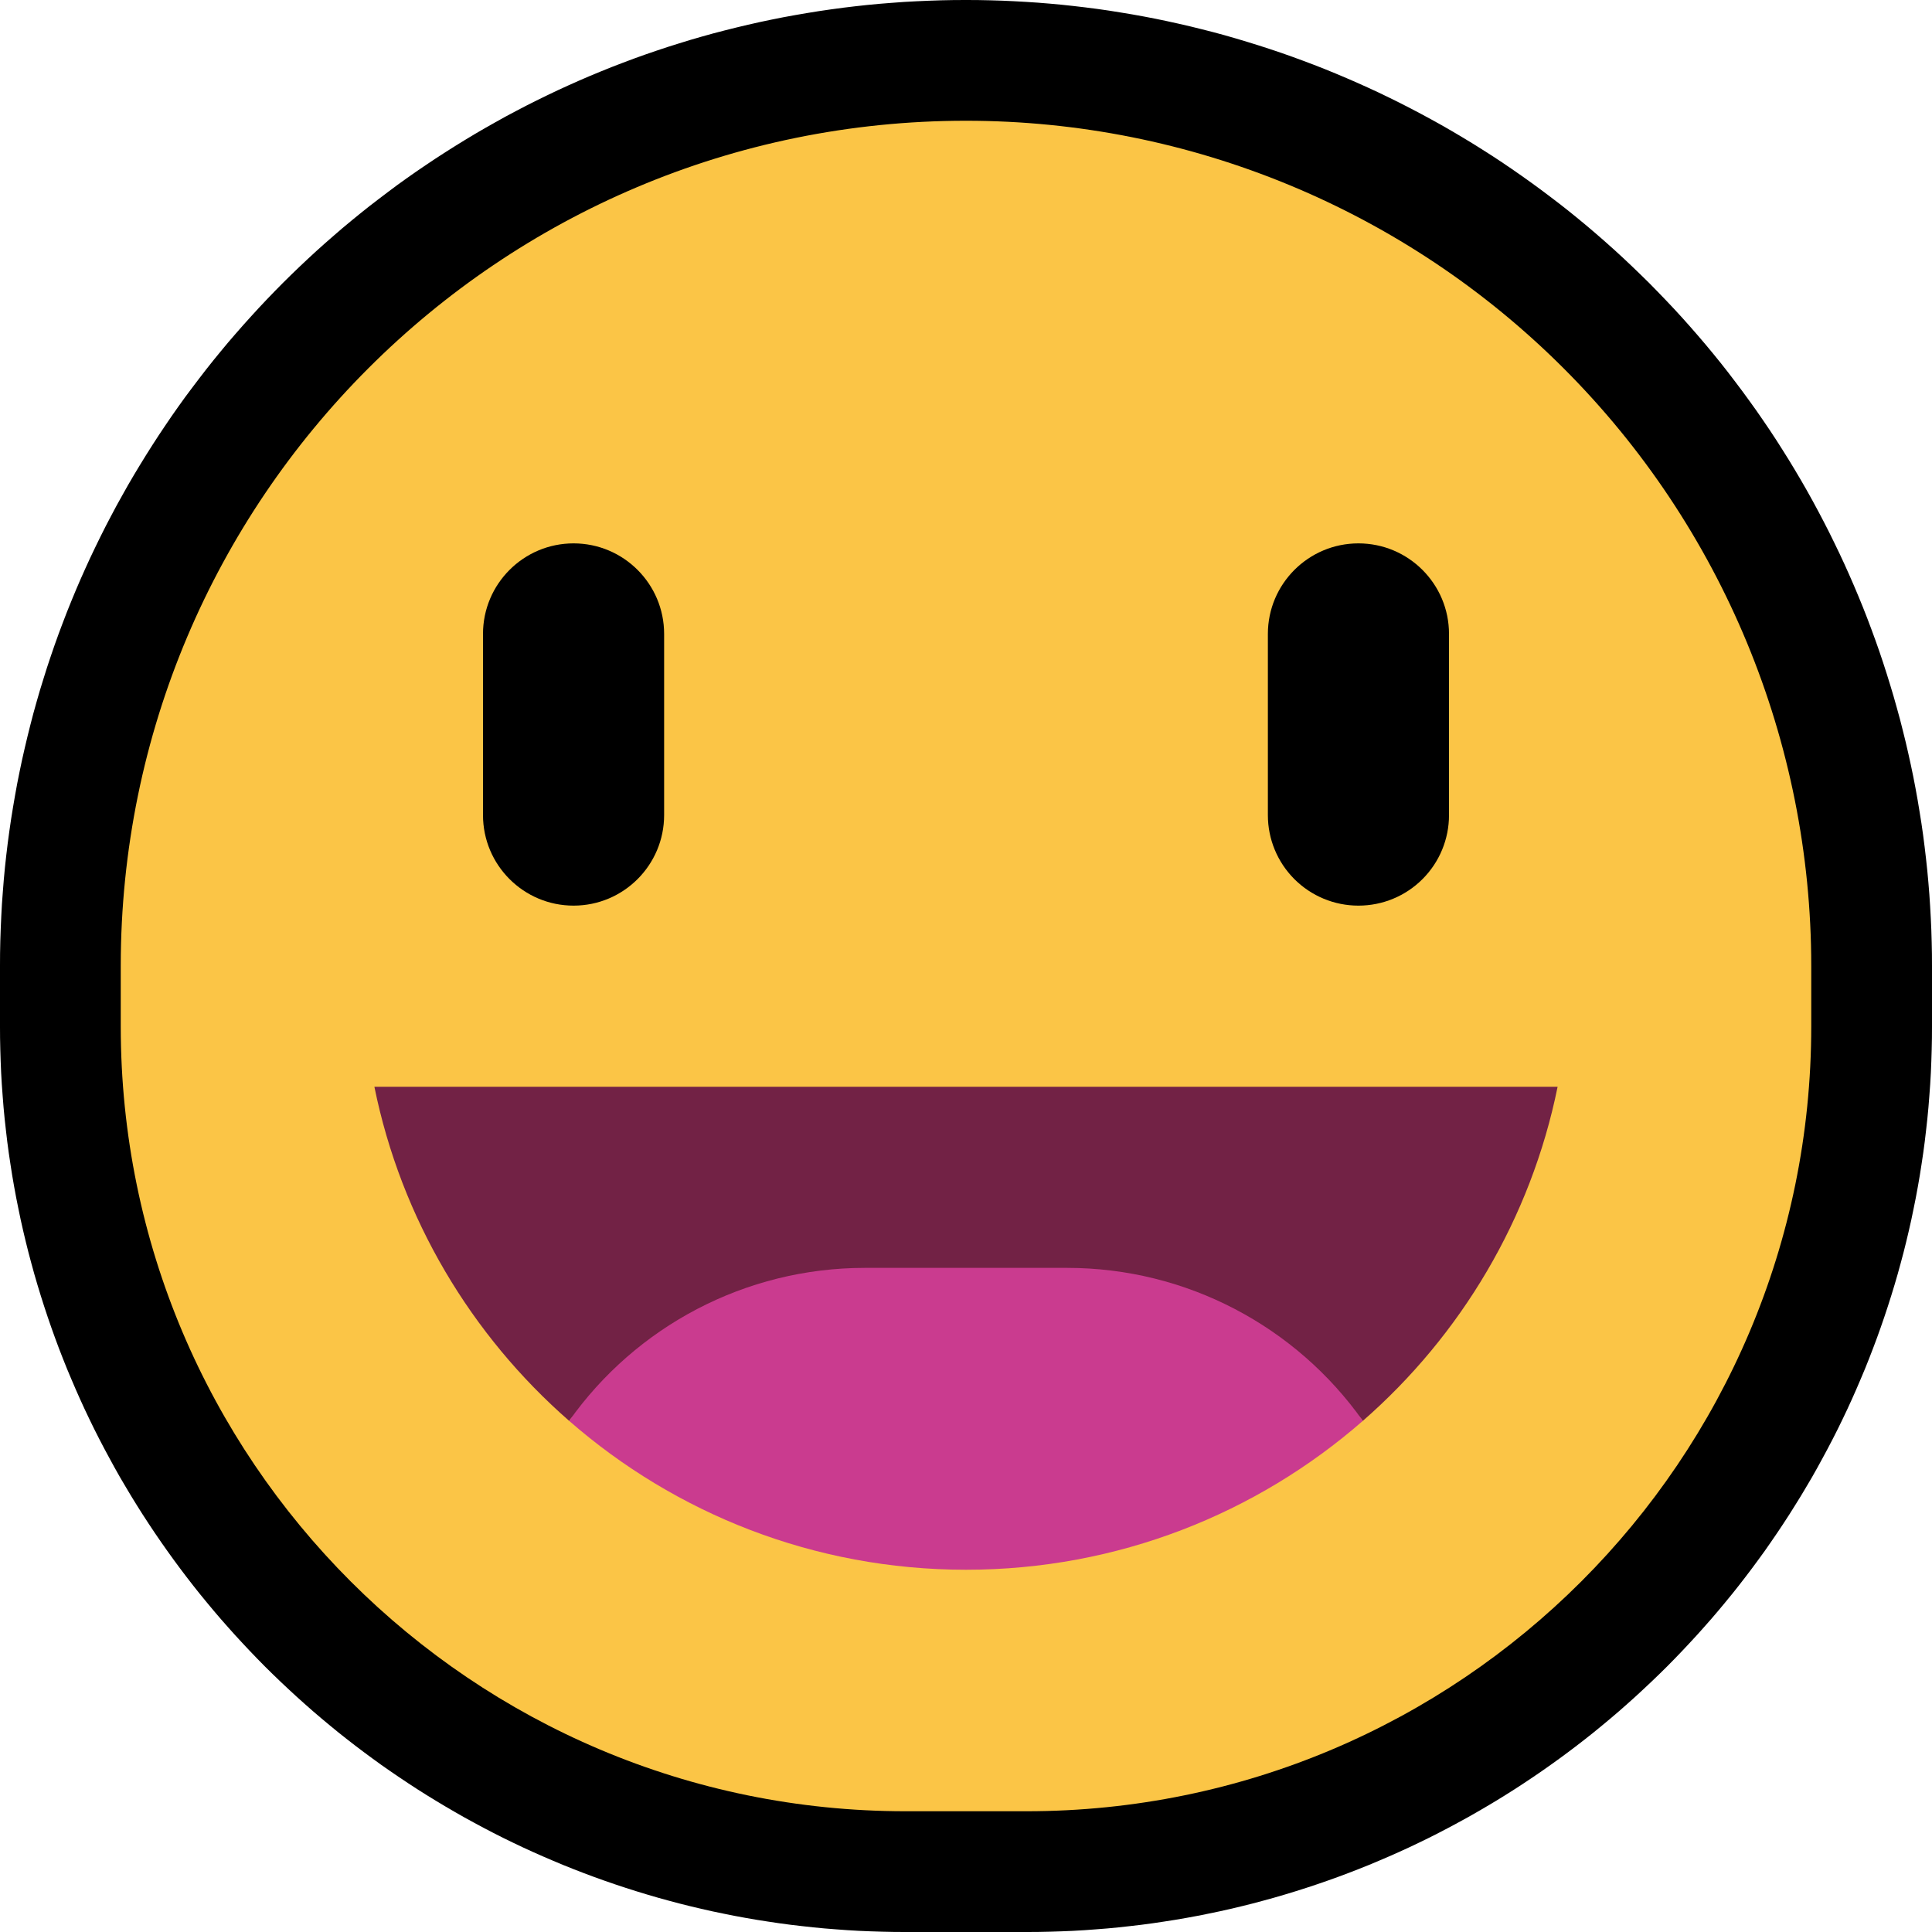 <?xml version="1.0" encoding="UTF-8" standalone="no"?><!DOCTYPE svg PUBLIC "-//W3C//DTD SVG 1.1//EN" "http://www.w3.org/Graphics/SVG/1.1/DTD/svg11.dtd"><svg width="100%" height="100%" viewBox="0 0 32 32" version="1.1" xmlns="http://www.w3.org/2000/svg" xmlns:xlink="http://www.w3.org/1999/xlink" xml:space="preserve" xmlns:serif="http://www.serif.com/" style="fill-rule:evenodd;clip-rule:evenodd;stroke-linejoin:round;stroke-miterlimit:1.414;">
<rect id="big_smile" x="0" y="0" width="32" height="32" style="fill:none;"/><clipPath id="_clip1"><rect x="0" y="0" width="32" height="32"/></clipPath><g clip-path="url(#_clip1)"><g id="outline"><path d="M16.199,0.001l0.198,0.004l0.198,0.006l0.198,0.009l0.198,0.011l0.197,0.013l0.197,0.016l0.196,0.018l0.196,0.021l0.196,0.023l0.195,0.025l0.195,0.028l0.194,0.031l0.193,0.032l0.194,0.035l0.192,0.037l0.192,0.04l0.191,0.042l0.191,0.044l0.19,0.047l0.189,0.048l0.189,0.051l0.188,0.054l0.187,0.056l0.187,0.058l0.186,0.06l0.185,0.062l0.184,0.065l0.183,0.067l0.183,0.069l0.181,0.071l0.181,0.074l0.18,0.076l0.179,0.078l0.178,0.08l0.177,0.082l0.176,0.085l0.174,0.086l0.174,0.089l0.173,0.091l0.172,0.093l0.171,0.095l0.169,0.097l0.169,0.1l0.167,0.101l0.166,0.104l0.165,0.105l0.164,0.108l0.162,0.11l0.161,0.112l0.16,0.114l0.159,0.116l0.157,0.118l0.156,0.119l0.155,0.122l0.153,0.124l0.152,0.126l0.15,0.128l0.149,0.13l0.148,0.132l0.146,0.134l0.144,0.136l0.143,0.138l0.142,0.139l0.139,0.142l0.138,0.143l0.136,0.144l0.134,0.146l0.132,0.148l0.13,0.149l0.128,0.15l0.126,0.152l0.124,0.153l0.122,0.155l0.119,0.156l0.118,0.157l0.116,0.159l0.114,0.159l0.112,0.162l0.11,0.162l0.108,0.164l0.105,0.165l0.104,0.166l0.101,0.167l0.1,0.169l0.097,0.169l0.095,0.171l0.093,0.172l0.091,0.173l0.089,0.174l0.086,0.175l0.085,0.176l0.082,0.176l0.08,0.178l0.078,0.179l0.076,0.18l0.074,0.181l0.071,0.181l0.069,0.183l0.067,0.183l0.065,0.184l0.062,0.185l0.06,0.186l0.058,0.187l0.056,0.187l0.053,0.188l0.052,0.189l0.048,0.189l0.047,0.19l0.044,0.191l0.042,0.191l0.04,0.192l0.037,0.192l0.035,0.194l0.032,0.193l0.031,0.194l0.028,0.195l0.025,0.195l0.023,0.196l0.021,0.196l0.018,0.196l0.016,0.197l0.013,0.197l0.011,0.198l0.009,0.198l0.006,0.198l0.004,0.198l0.001,0.193l0,1.012l-0.001,0.187l-0.004,0.193l-0.006,0.192l-0.008,0.192l-0.011,0.191l-0.014,0.191l-0.015,0.19l-0.018,0.189l-0.021,0.189l-0.022,0.188l-0.025,0.187l-0.028,0.187l-0.029,0.186l-0.032,0.185l-0.034,0.184l-0.037,0.184l-0.038,0.183l-0.041,0.182l-0.043,0.181l-0.045,0.18l-0.048,0.18l-0.049,0.178l-0.052,0.178l-0.054,0.177l-0.056,0.176l-0.058,0.175l-0.06,0.174l-0.062,0.173l-0.064,0.171l-0.066,0.171l-0.068,0.17l-0.071,0.169l-0.072,0.168l-0.074,0.167l-0.076,0.166l-0.078,0.164l-0.08,0.164l-0.082,0.162l-0.084,0.161l-0.086,0.16l-0.087,0.159l-0.089,0.158l-0.092,0.156l-0.093,0.156l-0.095,0.153l-0.096,0.153l-0.099,0.152l-0.1,0.15l-0.102,0.149l-0.103,0.148l-0.106,0.146l-0.107,0.145l-0.109,0.144l-0.11,0.142l-0.112,0.141l-0.114,0.139l-0.115,0.138l-0.117,0.137l-0.119,0.135l-0.12,0.134l-0.122,0.132l-0.123,0.131l-0.125,0.13l-0.126,0.128l-0.128,0.126l-0.13,0.125l-0.131,0.123l-0.132,0.122l-0.134,0.12l-0.135,0.119l-0.137,0.117l-0.138,0.115l-0.139,0.114l-0.141,0.112l-0.142,0.11l-0.144,0.109l-0.145,0.107l-0.146,0.105l-0.148,0.104l-0.149,0.102l-0.15,0.1l-0.152,0.099l-0.152,0.096l-0.154,0.095l-0.156,0.093l-0.156,0.091l-0.158,0.09l-0.159,0.087l-0.16,0.086l-0.161,0.084l-0.162,0.082l-0.164,0.08l-0.164,0.078l-0.166,0.076l-0.167,0.074l-0.168,0.072l-0.169,0.071l-0.17,0.068l-0.171,0.066l-0.171,0.064l-0.173,0.062l-0.174,0.06l-0.175,0.058l-0.176,0.056l-0.177,0.054l-0.178,0.052l-0.178,0.049l-0.18,0.048l-0.18,0.045l-0.181,0.043l-0.182,0.041l-0.183,0.038l-0.184,0.037l-0.184,0.034l-0.185,0.032l-0.186,0.029l-0.187,0.028l-0.187,0.025l-0.188,0.022l-0.189,0.021l-0.189,0.018l-0.19,0.015l-0.191,0.014l-0.191,0.011l-0.192,0.008l-0.192,0.006l-0.193,0.004l-0.187,0.001l-2.012,0l-0.187,-0.001l-0.193,-0.004l-0.192,-0.006l-0.192,-0.008l-0.191,-0.011l-0.191,-0.014l-0.19,-0.015l-0.189,-0.018l-0.189,-0.021l-0.188,-0.022l-0.187,-0.025l-0.187,-0.028l-0.186,-0.029l-0.185,-0.032l-0.184,-0.034l-0.184,-0.037l-0.183,-0.038l-0.182,-0.041l-0.181,-0.043l-0.18,-0.045l-0.18,-0.048l-0.178,-0.049l-0.178,-0.052l-0.177,-0.054l-0.176,-0.056l-0.175,-0.058l-0.174,-0.06l-0.173,-0.062l-0.171,-0.064l-0.171,-0.066l-0.17,-0.068l-0.169,-0.071l-0.168,-0.072l-0.167,-0.074l-0.166,-0.076l-0.164,-0.078l-0.164,-0.08l-0.162,-0.082l-0.161,-0.084l-0.16,-0.086l-0.159,-0.087l-0.158,-0.09l-0.156,-0.091l-0.155,-0.093l-0.155,-0.095l-0.152,-0.096l-0.152,-0.099l-0.15,-0.1l-0.149,-0.102l-0.148,-0.103l-0.146,-0.106l-0.145,-0.107l-0.144,-0.109l-0.142,-0.11l-0.141,-0.112l-0.139,-0.114l-0.138,-0.115l-0.137,-0.117l-0.135,-0.119l-0.134,-0.12l-0.132,-0.122l-0.131,-0.123l-0.13,-0.125l-0.128,-0.126l-0.126,-0.128l-0.125,-0.13l-0.123,-0.131l-0.122,-0.132l-0.12,-0.134l-0.119,-0.135l-0.117,-0.137l-0.115,-0.138l-0.114,-0.139l-0.112,-0.141l-0.11,-0.142l-0.109,-0.144l-0.107,-0.145l-0.105,-0.146l-0.104,-0.148l-0.102,-0.149l-0.1,-0.15l-0.099,-0.152l-0.096,-0.152l-0.095,-0.154l-0.093,-0.156l-0.092,-0.156l-0.089,-0.158l-0.087,-0.159l-0.086,-0.16l-0.084,-0.161l-0.082,-0.162l-0.08,-0.164l-0.078,-0.164l-0.076,-0.166l-0.074,-0.167l-0.072,-0.168l-0.071,-0.169l-0.068,-0.17l-0.066,-0.17l-0.064,-0.172l-0.062,-0.173l-0.06,-0.174l-0.058,-0.175l-0.056,-0.176l-0.054,-0.177l-0.052,-0.178l-0.049,-0.178l-0.048,-0.18l-0.045,-0.18l-0.043,-0.181l-0.041,-0.182l-0.038,-0.183l-0.037,-0.184l-0.034,-0.184l-0.032,-0.185l-0.029,-0.186l-0.028,-0.187l-0.025,-0.187l-0.022,-0.188l-0.021,-0.189l-0.018,-0.189l-0.015,-0.19l-0.014,-0.191l-0.011,-0.191l-0.008,-0.192l-0.006,-0.192l-0.004,-0.193l-0.001,-0.187l0,-1.012l0.001,-0.2l0.004,-0.206l0.007,-0.205l0.009,-0.205l0.011,-0.204l0.015,-0.203l0.016,-0.203l0.019,-0.202l0.022,-0.201l0.024,-0.2l0.027,-0.2l0.029,-0.199l0.032,-0.198l0.034,-0.198l0.036,-0.197l0.039,-0.195l0.041,-0.195l0.044,-0.194l0.046,-0.194l0.048,-0.192l0.05,-0.192l0.053,-0.19l0.055,-0.19l0.058,-0.188l0.059,-0.188l0.062,-0.186l0.064,-0.186l0.066,-0.184l0.069,-0.184l0.07,-0.182l0.073,-0.181l0.075,-0.181l0.077,-0.179l0.079,-0.177l0.081,-0.177l0.084,-0.176l0.085,-0.174l0.087,-0.173l0.09,-0.172l0.091,-0.171l0.094,-0.169l0.095,-0.169l0.097,-0.166l0.1,-0.166l0.101,-0.164l0.103,-0.163l0.105,-0.162l0.107,-0.16l0.108,-0.159l0.111,-0.158l0.112,-0.156l0.115,-0.154l0.116,-0.153l0.117,-0.152l0.12,-0.151l0.121,-0.148l0.123,-0.148l0.125,-0.145l0.127,-0.145l0.128,-0.142l0.13,-0.142l0.131,-0.139l0.133,-0.138l0.135,-0.137l0.137,-0.135l0.138,-0.133l0.139,-0.131l0.141,-0.13l0.143,-0.128l0.145,-0.127l0.145,-0.125l0.148,-0.123l0.148,-0.121l0.151,-0.12l0.152,-0.117l0.153,-0.116l0.154,-0.115l0.156,-0.112l0.158,-0.111l0.159,-0.108l0.16,-0.107l0.162,-0.105l0.163,-0.103l0.164,-0.101l0.166,-0.1l0.167,-0.097l0.168,-0.095l0.169,-0.094l0.171,-0.091l0.172,-0.09l0.173,-0.087l0.174,-0.085l0.176,-0.084l0.177,-0.081l0.177,-0.079l0.179,-0.077l0.181,-0.075l0.181,-0.073l0.182,-0.07l0.184,-0.069l0.184,-0.066l0.186,-0.064l0.186,-0.062l0.188,-0.059l0.188,-0.058l0.19,-0.055l0.19,-0.053l0.192,-0.05l0.192,-0.048l0.193,-0.046l0.195,-0.044l0.195,-0.041l0.195,-0.039l0.197,-0.036l0.198,-0.034l0.198,-0.032l0.199,-0.029l0.2,-0.027l0.2,-0.024l0.201,-0.022l0.202,-0.019l0.203,-0.016l0.203,-0.015l0.204,-0.011l0.205,-0.009l0.205,-0.007l0.206,-0.004l0.206,-0.001l0.199,0.001Zm-0.355,4l-0.155,0.003l-0.154,0.005l-0.154,0.007l-0.154,0.008l-0.152,0.011l-0.153,0.013l-0.151,0.014l-0.151,0.016l-0.151,0.019l-0.15,0.02l-0.149,0.021l-0.149,0.024l-0.148,0.026l-0.147,0.027l-0.147,0.029l-0.146,0.031l-0.145,0.032l-0.145,0.035l-0.143,0.036l-0.144,0.038l-0.142,0.039l-0.142,0.041l-0.141,0.043l-0.141,0.045l-0.139,0.046l-0.139,0.048l-0.138,0.05l-0.137,0.051l-0.137,0.053l-0.135,0.054l-0.135,0.056l-0.134,0.058l-0.134,0.059l-0.132,0.061l-0.131,0.062l-0.131,0.064l-0.13,0.066l-0.129,0.067l-0.127,0.068l-0.128,0.07l-0.126,0.072l-0.125,0.073l-0.124,0.074l-0.123,0.076l-0.122,0.077l-0.122,0.079l-0.12,0.08l-0.119,0.082l-0.118,0.083l-0.117,0.084l-0.117,0.086l-0.115,0.087l-0.114,0.089l-0.112,0.089l-0.112,0.091l-0.111,0.093l-0.109,0.094l-0.109,0.095l-0.107,0.096l-0.106,0.098l-0.105,0.098l-0.104,0.1l-0.102,0.102l-0.102,0.102l-0.1,0.104l-0.098,0.105l-0.098,0.106l-0.096,0.107l-0.095,0.109l-0.094,0.109l-0.093,0.111l-0.091,0.112l-0.089,0.112l-0.089,0.114l-0.087,0.115l-0.086,0.116l-0.084,0.118l-0.083,0.118l-0.082,0.119l-0.08,0.12l-0.079,0.122l-0.077,0.122l-0.076,0.123l-0.074,0.124l-0.073,0.125l-0.072,0.126l-0.07,0.127l-0.068,0.128l-0.067,0.129l-0.066,0.13l-0.064,0.131l-0.062,0.131l-0.061,0.132l-0.059,0.134l-0.058,0.134l-0.056,0.134l-0.054,0.136l-0.053,0.137l-0.051,0.137l-0.05,0.138l-0.048,0.139l-0.046,0.139l-0.045,0.141l-0.043,0.141l-0.041,0.142l-0.039,0.142l-0.038,0.144l-0.036,0.143l-0.035,0.145l-0.032,0.145l-0.031,0.146l-0.029,0.147l-0.027,0.147l-0.026,0.148l-0.024,0.149l-0.021,0.149l-0.02,0.15l-0.019,0.151l-0.016,0.151l-0.014,0.151l-0.013,0.153l-0.011,0.152l-0.008,0.154l-0.007,0.154l-0.005,0.154l-0.003,0.155l-0.001,0.162l0,0.988l0.001,0.149l0.003,0.142l0.004,0.142l0.006,0.141l0.008,0.14l0.01,0.14l0.012,0.14l0.013,0.139l0.015,0.139l0.017,0.137l0.018,0.138l0.02,0.137l0.022,0.136l0.023,0.135l0.025,0.136l0.027,0.134l0.028,0.134l0.03,0.133l0.031,0.133l0.033,0.132l0.035,0.131l0.036,0.131l0.038,0.13l0.039,0.129l0.041,0.128l0.043,0.128l0.043,0.128l0.046,0.126l0.047,0.126l0.048,0.125l0.05,0.125l0.052,0.123l0.053,0.123l0.054,0.122l0.056,0.121l0.057,0.121l0.058,0.12l0.06,0.118l0.062,0.119l0.063,0.117l0.064,0.116l0.065,0.116l0.067,0.115l0.068,0.113l0.07,0.113l0.071,0.112l0.072,0.112l0.074,0.11l0.074,0.109l0.076,0.108l0.078,0.108l0.078,0.106l0.08,0.106l0.081,0.104l0.083,0.104l0.083,0.102l0.085,0.102l0.086,0.1l0.087,0.099l0.088,0.099l0.09,0.097l0.09,0.096l0.092,0.095l0.093,0.094l0.094,0.093l0.095,0.092l0.096,0.09l0.097,0.09l0.099,0.088l0.099,0.087l0.1,0.086l0.102,0.085l0.102,0.083l0.104,0.083l0.104,0.081l0.106,0.08l0.106,0.078l0.108,0.078l0.108,0.076l0.109,0.075l0.11,0.073l0.112,0.072l0.112,0.071l0.113,0.07l0.113,0.068l0.115,0.067l0.116,0.065l0.116,0.065l0.117,0.062l0.118,0.062l0.119,0.06l0.12,0.058l0.121,0.057l0.121,0.056l0.122,0.055l0.123,0.052l0.124,0.052l0.124,0.05l0.125,0.048l0.126,0.047l0.126,0.046l0.128,0.043l0.128,0.043l0.128,0.041l0.129,0.039l0.13,0.038l0.131,0.036l0.131,0.035l0.132,0.033l0.133,0.031l0.133,0.03l0.134,0.028l0.134,0.027l0.135,0.025l0.136,0.023l0.136,0.022l0.137,0.02l0.138,0.018l0.137,0.017l0.139,0.015l0.139,0.013l0.139,0.012l0.141,0.01l0.14,0.008l0.141,0.006l0.142,0.004l0.142,0.003l0.149,0.001l1.988,0l0.149,-0.001l0.142,-0.003l0.142,-0.004l0.141,-0.006l0.14,-0.008l0.141,-0.01l0.139,-0.012l0.139,-0.013l0.139,-0.015l0.137,-0.017l0.138,-0.018l0.137,-0.02l0.136,-0.022l0.135,-0.023l0.136,-0.025l0.134,-0.027l0.134,-0.028l0.133,-0.03l0.133,-0.031l0.132,-0.033l0.131,-0.035l0.131,-0.036l0.13,-0.038l0.129,-0.039l0.128,-0.041l0.128,-0.043l0.128,-0.043l0.126,-0.046l0.126,-0.047l0.125,-0.048l0.124,-0.05l0.124,-0.052l0.123,-0.053l0.122,-0.054l0.121,-0.056l0.121,-0.057l0.12,-0.058l0.119,-0.06l0.118,-0.062l0.117,-0.062l0.116,-0.065l0.116,-0.065l0.115,-0.067l0.113,-0.068l0.113,-0.07l0.112,-0.071l0.112,-0.072l0.11,-0.073l0.109,-0.075l0.108,-0.076l0.108,-0.078l0.106,-0.078l0.106,-0.08l0.104,-0.081l0.104,-0.083l0.102,-0.083l0.102,-0.085l0.1,-0.086l0.099,-0.087l0.099,-0.088l0.097,-0.09l0.096,-0.09l0.095,-0.092l0.094,-0.093l0.093,-0.094l0.092,-0.095l0.09,-0.096l0.09,-0.097l0.088,-0.099l0.087,-0.099l0.086,-0.1l0.085,-0.102l0.083,-0.102l0.083,-0.104l0.081,-0.104l0.08,-0.106l0.078,-0.106l0.078,-0.108l0.076,-0.108l0.075,-0.109l0.073,-0.111l0.072,-0.111l0.071,-0.112l0.07,-0.113l0.068,-0.113l0.067,-0.115l0.065,-0.116l0.065,-0.116l0.062,-0.117l0.062,-0.118l0.06,-0.119l0.058,-0.12l0.057,-0.121l0.056,-0.121l0.054,-0.122l0.053,-0.123l0.052,-0.124l0.05,-0.124l0.048,-0.125l0.047,-0.126l0.046,-0.126l0.043,-0.128l0.043,-0.128l0.041,-0.128l0.039,-0.13l0.038,-0.13l0.036,-0.13l0.035,-0.131l0.033,-0.132l0.031,-0.133l0.03,-0.133l0.028,-0.134l0.027,-0.134l0.025,-0.135l0.023,-0.136l0.022,-0.136l0.02,-0.137l0.018,-0.137l0.017,-0.138l0.015,-0.139l0.013,-0.139l0.012,-0.14l0.01,-0.14l0.008,-0.14l0.006,-0.141l0.004,-0.142l0.003,-0.142l0.001,-0.149l0,-0.988l-0.001,-0.155l-0.003,-0.149l-0.004,-0.149l-0.007,-0.148l-0.008,-0.148l-0.01,-0.148l-0.012,-0.148l-0.014,-0.147l-0.015,-0.147l-0.018,-0.147l-0.019,-0.146l-0.021,-0.146l-0.022,-0.146l-0.025,-0.145l-0.026,-0.145l-0.028,-0.144l-0.029,-0.144l-0.032,-0.143l-0.033,-0.143l-0.035,-0.143l-0.037,-0.142l-0.038,-0.141l-0.04,-0.141l-0.042,-0.141l-0.043,-0.14l-0.045,-0.139l-0.047,-0.139l-0.049,-0.138l-0.05,-0.138l-0.052,-0.136l-0.053,-0.137l-0.055,-0.135l-0.057,-0.135l-0.059,-0.134l-0.06,-0.134l-0.062,-0.132l-0.063,-0.132l-0.065,-0.132l-0.067,-0.13l-0.068,-0.13l-0.069,-0.129l-0.072,-0.128l-0.073,-0.127l-0.074,-0.126l-0.076,-0.126l-0.078,-0.124l-0.079,-0.124l-0.081,-0.123l-0.082,-0.121l-0.084,-0.121l-0.086,-0.12l-0.087,-0.119l-0.088,-0.118l-0.09,-0.117l-0.092,-0.116l-0.093,-0.115l-0.094,-0.114l-0.096,-0.113l-0.097,-0.111l-0.099,-0.111l-0.101,-0.109l-0.102,-0.109l-0.103,-0.107l-0.105,-0.106l-0.106,-0.105l-0.107,-0.103l-0.109,-0.102l-0.109,-0.101l-0.111,-0.099l-0.111,-0.097l-0.113,-0.096l-0.114,-0.094l-0.115,-0.093l-0.116,-0.092l-0.117,-0.09l-0.118,-0.088l-0.119,-0.087l-0.12,-0.086l-0.121,-0.083l-0.121,-0.083l-0.123,-0.081l-0.124,-0.079l-0.124,-0.077l-0.126,-0.077l-0.126,-0.074l-0.127,-0.073l-0.128,-0.071l-0.129,-0.07l-0.13,-0.068l-0.13,-0.067l-0.132,-0.065l-0.132,-0.063l-0.132,-0.062l-0.134,-0.06l-0.134,-0.059l-0.135,-0.057l-0.135,-0.055l-0.137,-0.053l-0.136,-0.052l-0.138,-0.05l-0.138,-0.049l-0.139,-0.047l-0.139,-0.045l-0.14,-0.043l-0.141,-0.042l-0.14,-0.04l-0.142,-0.038l-0.142,-0.037l-0.143,-0.035l-0.143,-0.033l-0.143,-0.032l-0.144,-0.029l-0.144,-0.028l-0.145,-0.026l-0.145,-0.025l-0.146,-0.022l-0.146,-0.021l-0.146,-0.019l-0.147,-0.018l-0.147,-0.015l-0.147,-0.014l-0.148,-0.012l-0.148,-0.01l-0.148,-0.008l-0.148,-0.007l-0.149,-0.004l-0.149,-0.003l-0.149,-0.001l-0.156,0.001Z"/></g><g id="emoji"><path d="M30,16c0,-3.713 -1.475,-7.274 -4.101,-9.899c-2.625,-2.626 -6.186,-4.101 -9.899,-4.101c0,0 0,0 0,0c-7.732,0 -14,6.268 -14,14c0,0.334 0,0.667 0,1c0,7.18 5.82,13 13,13c0.666,0 1.334,0 2,0c7.18,0 13,-5.82 13,-13c0,-0.333 0,-0.666 0,-1Z" style="fill:#fbc546;"/><path d="M11,10.5c0,-0.828 -0.672,-1.5 -1.5,-1.5c-0.828,0 -1.5,0.672 -1.5,1.5c0,0.916 0,2.084 0,3c0,0.828 0.672,1.5 1.5,1.5c0.828,0 1.5,-0.672 1.5,-1.5c0,-0.916 0,-2.084 0,-3Z"/><path d="M24,10.5c0,-0.828 -0.672,-1.5 -1.5,-1.5c-0.828,0 -1.5,0.672 -1.5,1.5c0,0.917 0,2.085 0,3.002c0,0.397 0.158,0.778 0.439,1.059c0.281,0.281 0.662,0.439 1.059,0.439c0.001,0 0.003,0 0.004,0c0.397,0 0.778,-0.158 1.059,-0.439c0.281,-0.281 0.439,-0.662 0.439,-1.059c0,-0.917 0,-2.085 0,-3.002Z"/><g><path d="M9.427,23.534c-1.621,-1.416 -2.782,-3.346 -3.226,-5.534l19.598,0c-0.444,2.188 -1.605,4.118 -3.226,5.534c-1.104,-1.561 -12.042,-1.561 -13.146,0Z" style="fill:#722245;"/><path d="M9.427,23.534c1.104,-1.561 2.915,-2.534 4.898,-2.534c1.09,0 2.26,0 3.35,0c1.983,0 3.794,0.973 4.898,2.534c-1.758,1.535 -4.058,2.466 -6.573,2.466c-2.515,0 -4.815,-0.931 -6.573,-2.466Z" style="fill:#ca3b8f;"/></g></g></g></svg>